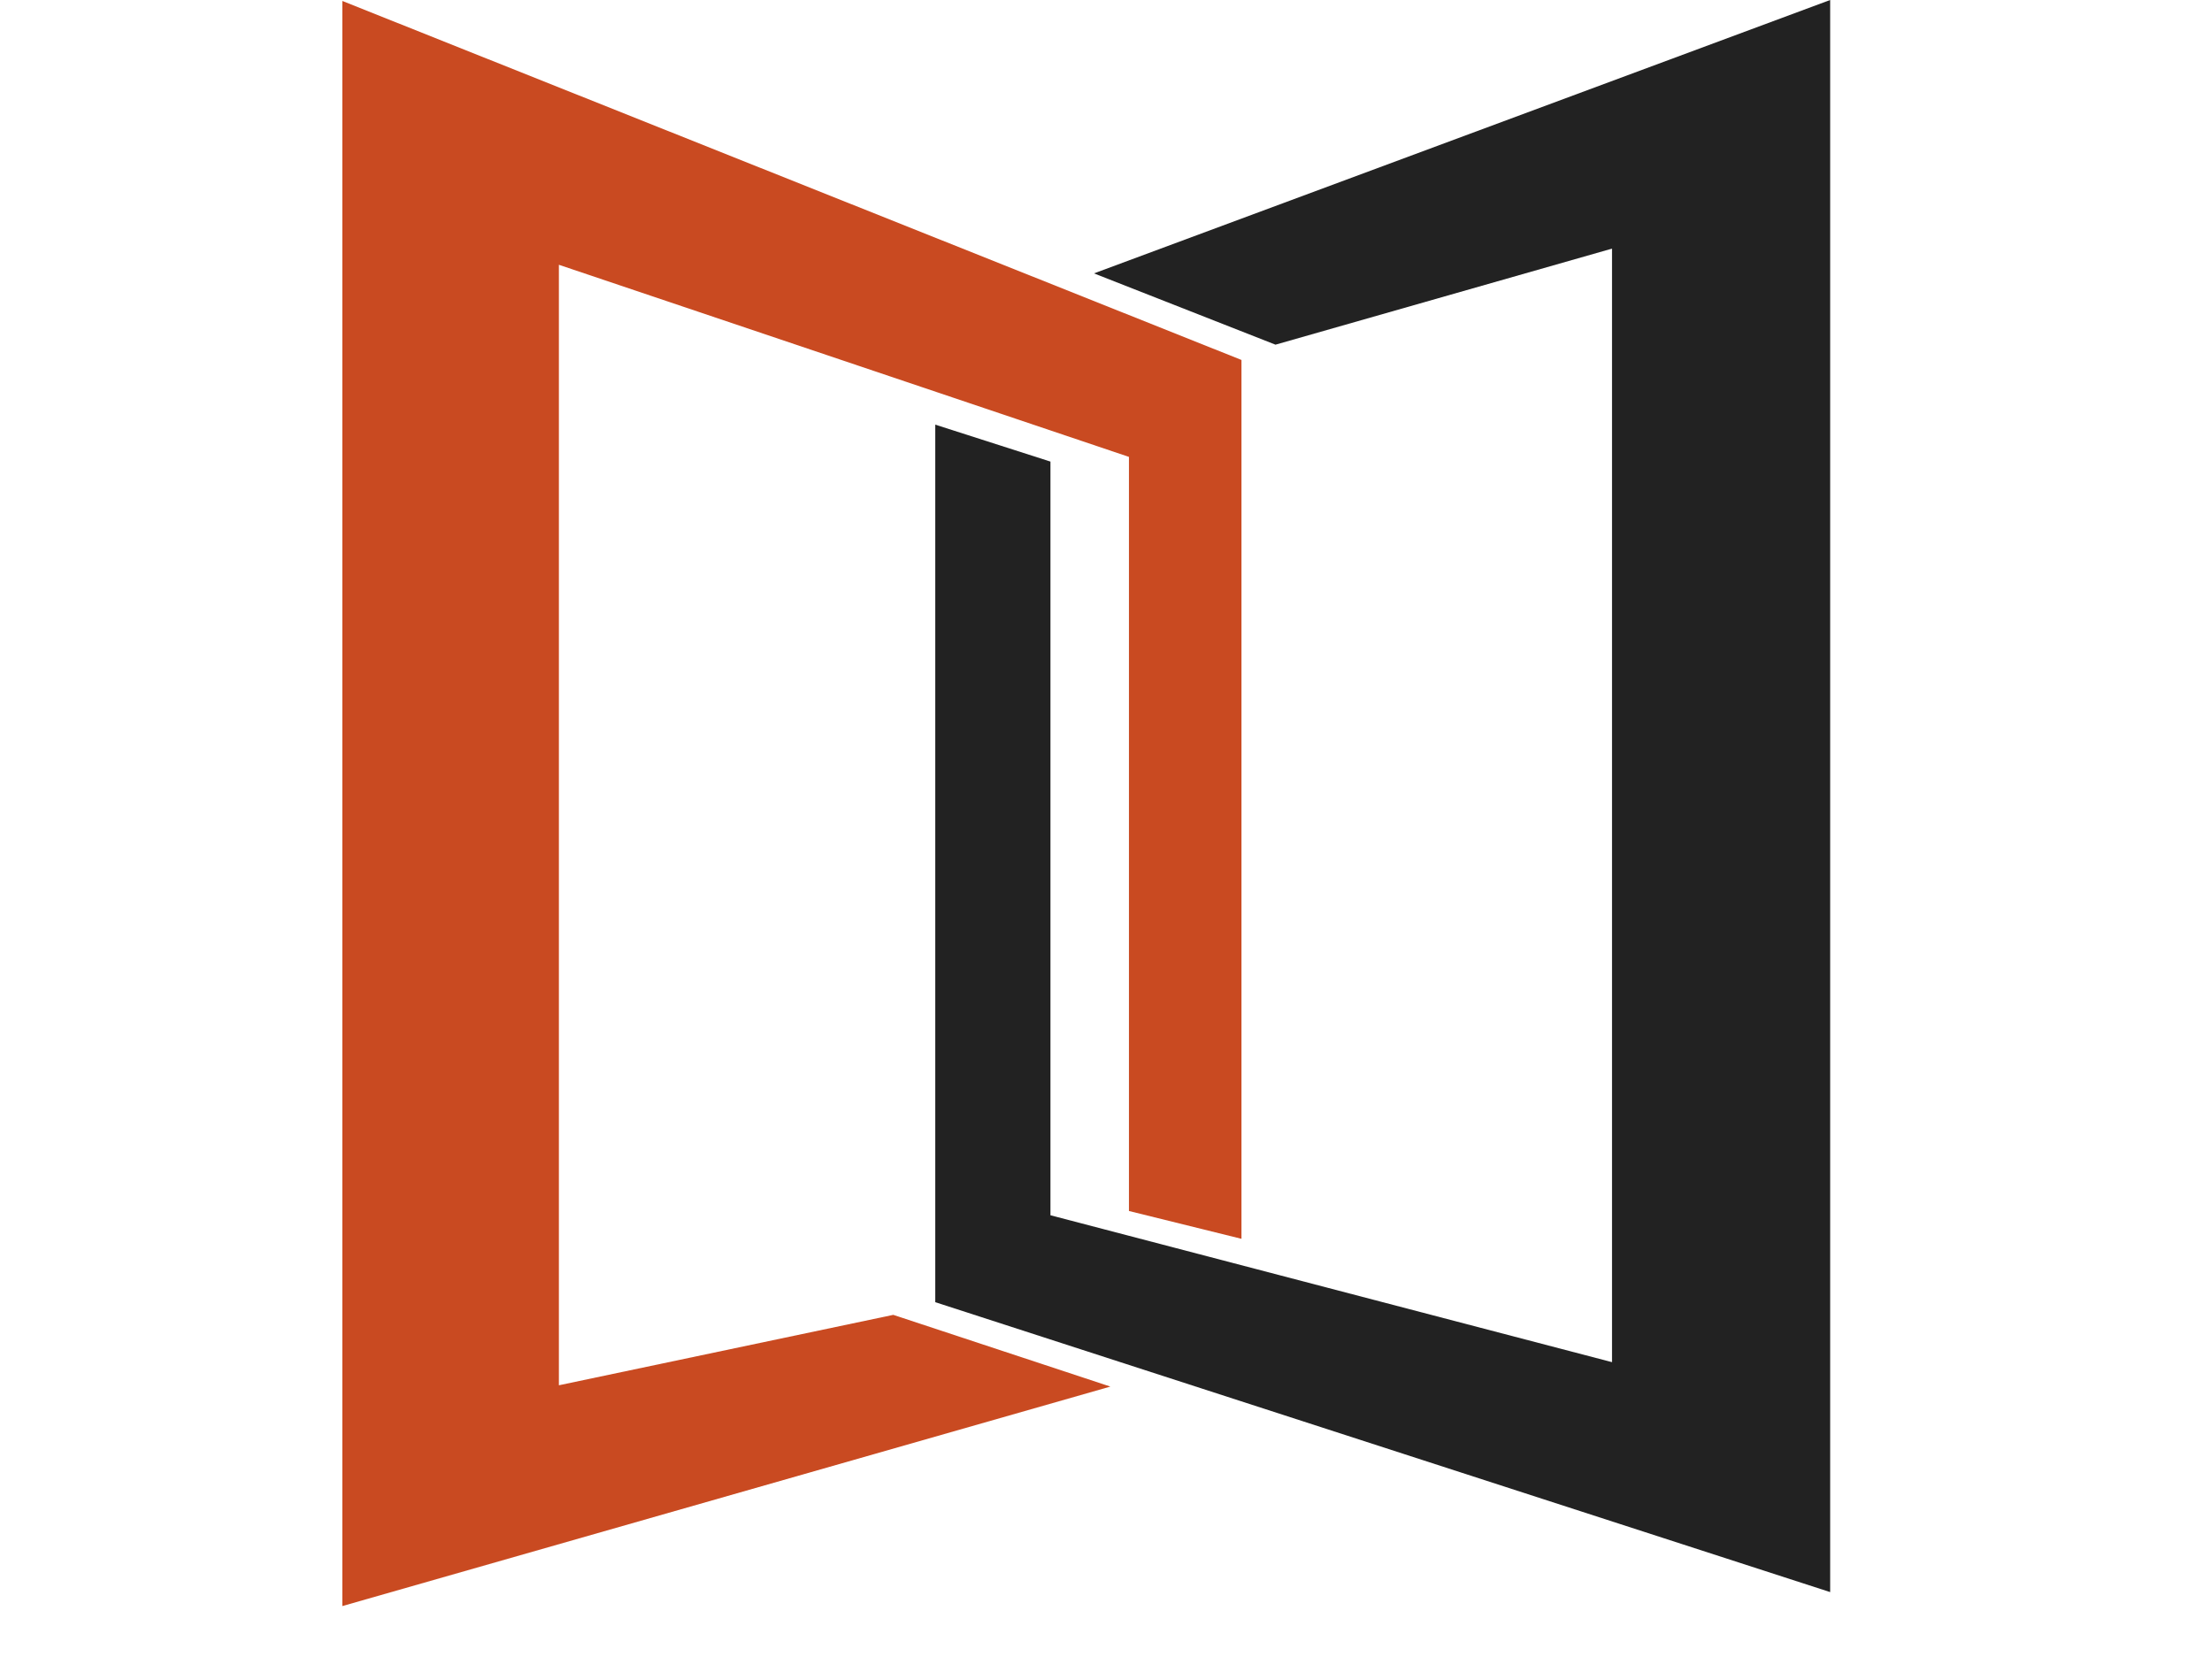 <svg width="168" height="127" viewBox="0 0 168 127" fill="none" xmlns="http://www.w3.org/2000/svg">
<path d="M26 0.072L94.289 27.343V94.102L85.743 91.989V34.706L42.447 20.113V105.228L67.844 99.879L84.332 105.327L26 122V0.072Z" fill="#C94A21"/>
<path d="M139 0L83.087 20.767L96.873 26.182L122.432 18.885V103.472L79.781 92.313V35.063L71.033 32.257V98.916L139 120.938V0Z" fill="#222222"/>
</svg>
